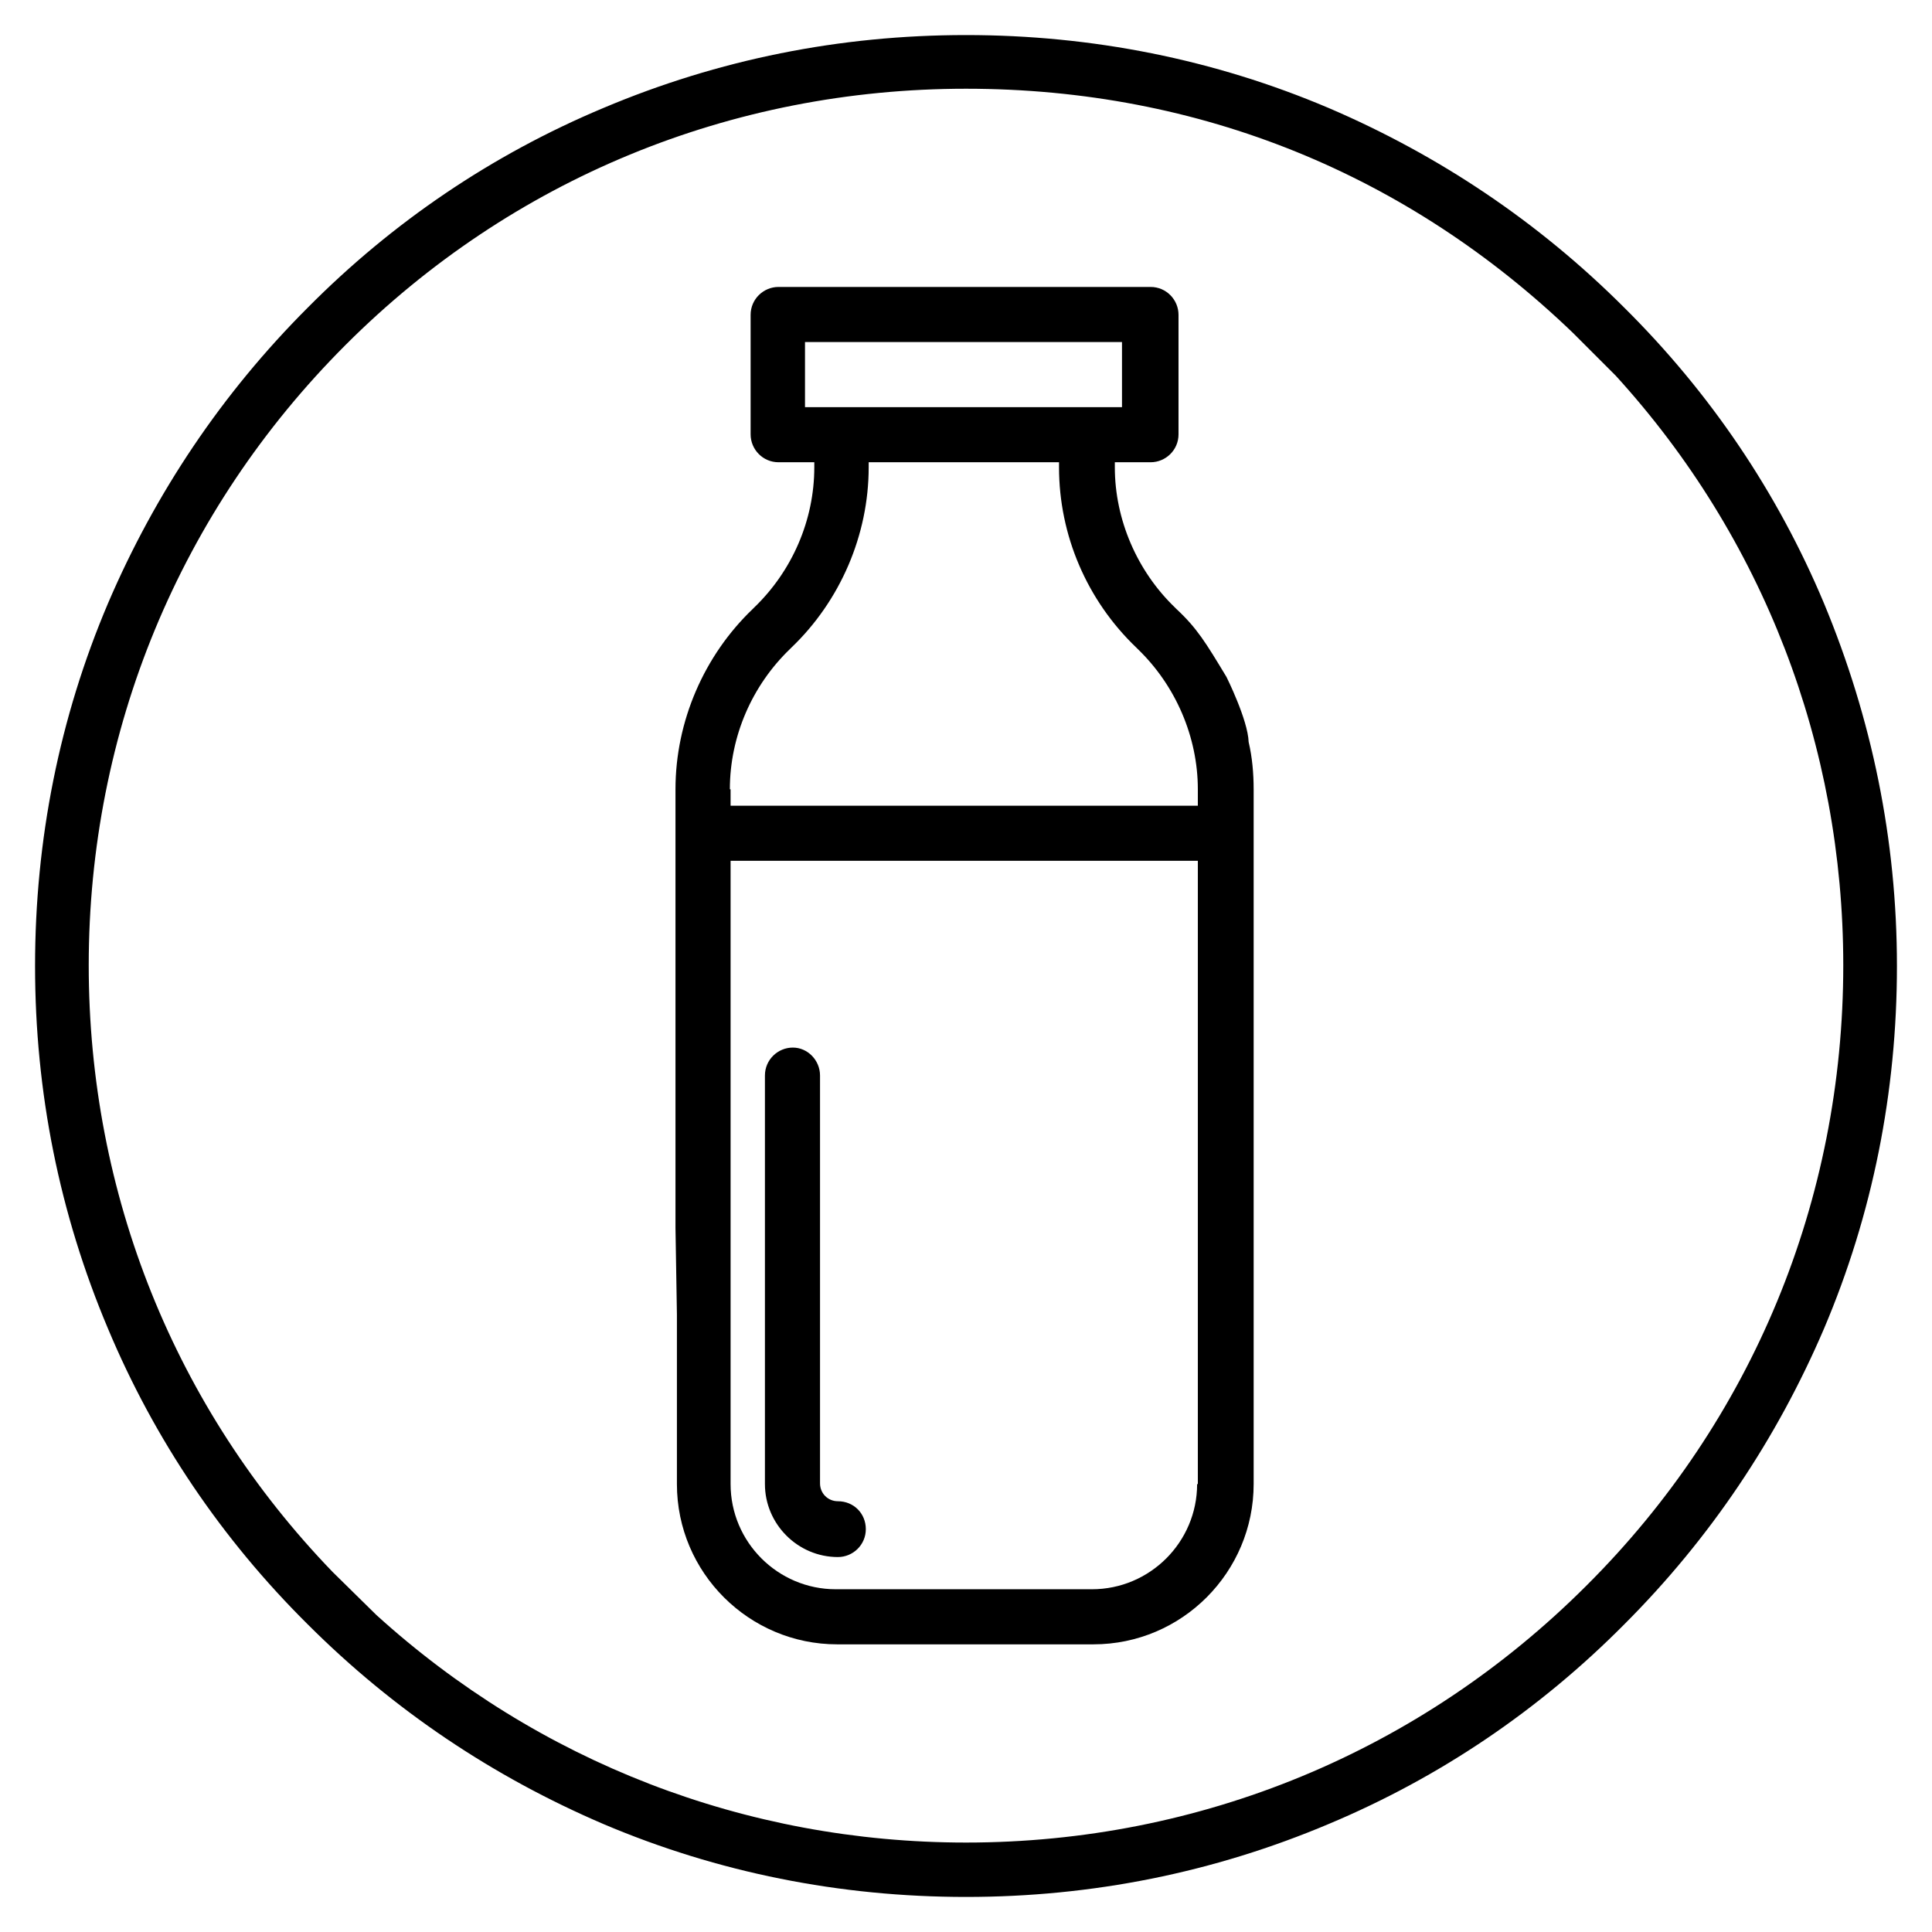 <?xml version="1.0" encoding="UTF-8"?>
<svg id="Capa_1" data-name="Capa 1" xmlns="http://www.w3.org/2000/svg" viewBox="0 0 27 27">
  <defs>
    <style>
      .cls-1 {
        stroke-width: 0px;
      }
    </style>
  </defs>
  <path class="cls-1" d="m9.46,18.37v2.37c0,1.24,1.01,2.24,2.24,2.24h3.58c1.24,0,2.24-1.01,2.24-2.24v-9.71c0-.22-.02-.45-.07-.66-.01-.31-.31-.91-.31-.91-.29-.48-.41-.68-.7-.95l-.02-.02c-.53-.51-.84-1.23-.84-1.96v-.07h.5c.21,0,.39-.17.39-.39v-1.67c0-.21-.17-.39-.39-.39h-5.2c-.21,0-.39.17-.39.39v1.67c0,.21.17.39.39.39h.5v.07c0,.74-.31,1.45-.84,1.96l-.02.02c-.68.65-1.08,1.57-1.08,2.52v6.13m1.81-11.47v-.91h4.43v.91h-4.43Zm-1.05,5.34c0-.74.31-1.45.84-1.96l.02-.02c.68-.65,1.08-1.57,1.08-2.52v-.07h2.66v.07c0,.95.39,1.86,1.08,2.52l.02.02c.53.51.84,1.23.84,1.96v.23h-6.53v-.23Zm6.53,9.71c0,.81-.66,1.47-1.47,1.47h-3.58c-.81,0-1.47-.66-1.47-1.47v-8.71h6.53v8.71Z"/>
  <path class="cls-1" d="m25.49,8.43c-.65-1.55-1.59-2.94-2.79-4.13-1.2-1.2-2.59-2.13-4.13-2.79-1.6-.68-3.31-1.02-5.07-1.02s-3.46.34-5.07,1.02c-1.55.65-2.94,1.59-4.13,2.79-1.2,1.2-2.13,2.59-2.79,4.13-.68,1.6-1.02,3.31-1.02,5.07s.34,3.46,1.02,5.07c.65,1.55,1.59,2.94,2.79,4.13,1.2,1.2,2.59,2.13,4.13,2.79,1.6.68,3.31,1.02,5.07,1.02s3.46-.34,5.07-1.02c1.55-.65,2.94-1.59,4.13-2.79,1.2-1.2,2.13-2.59,2.79-4.13.68-1.6,1.02-3.31,1.02-5.07s-.35-3.46-1.02-5.07Zm-2.91-3.18c2.06,2.26,3.18,5.17,3.18,8.24,0,3.28-1.27,6.36-3.59,8.67-2.32,2.32-5.4,3.59-8.67,3.59-3.08,0-5.98-1.13-8.24-3.18l-.61-.6c-2.21-2.29-3.41-5.29-3.41-8.48h0c0-3.27,1.27-6.35,3.59-8.67S10.22,1.24,13.5,1.24s6.19,1.21,8.48,3.41"/>
  <path class="cls-1" d="m11.71,21.76c.21,0,.39-.17.39-.39s-.17-.39-.39-.39c-.14,0-.25-.11-.25-.25v-5.7c0-.21-.17-.39-.38-.39s-.39.17-.39.39v5.71c0,.56.46,1.02,1.02,1.02h0Z"/>
</svg>